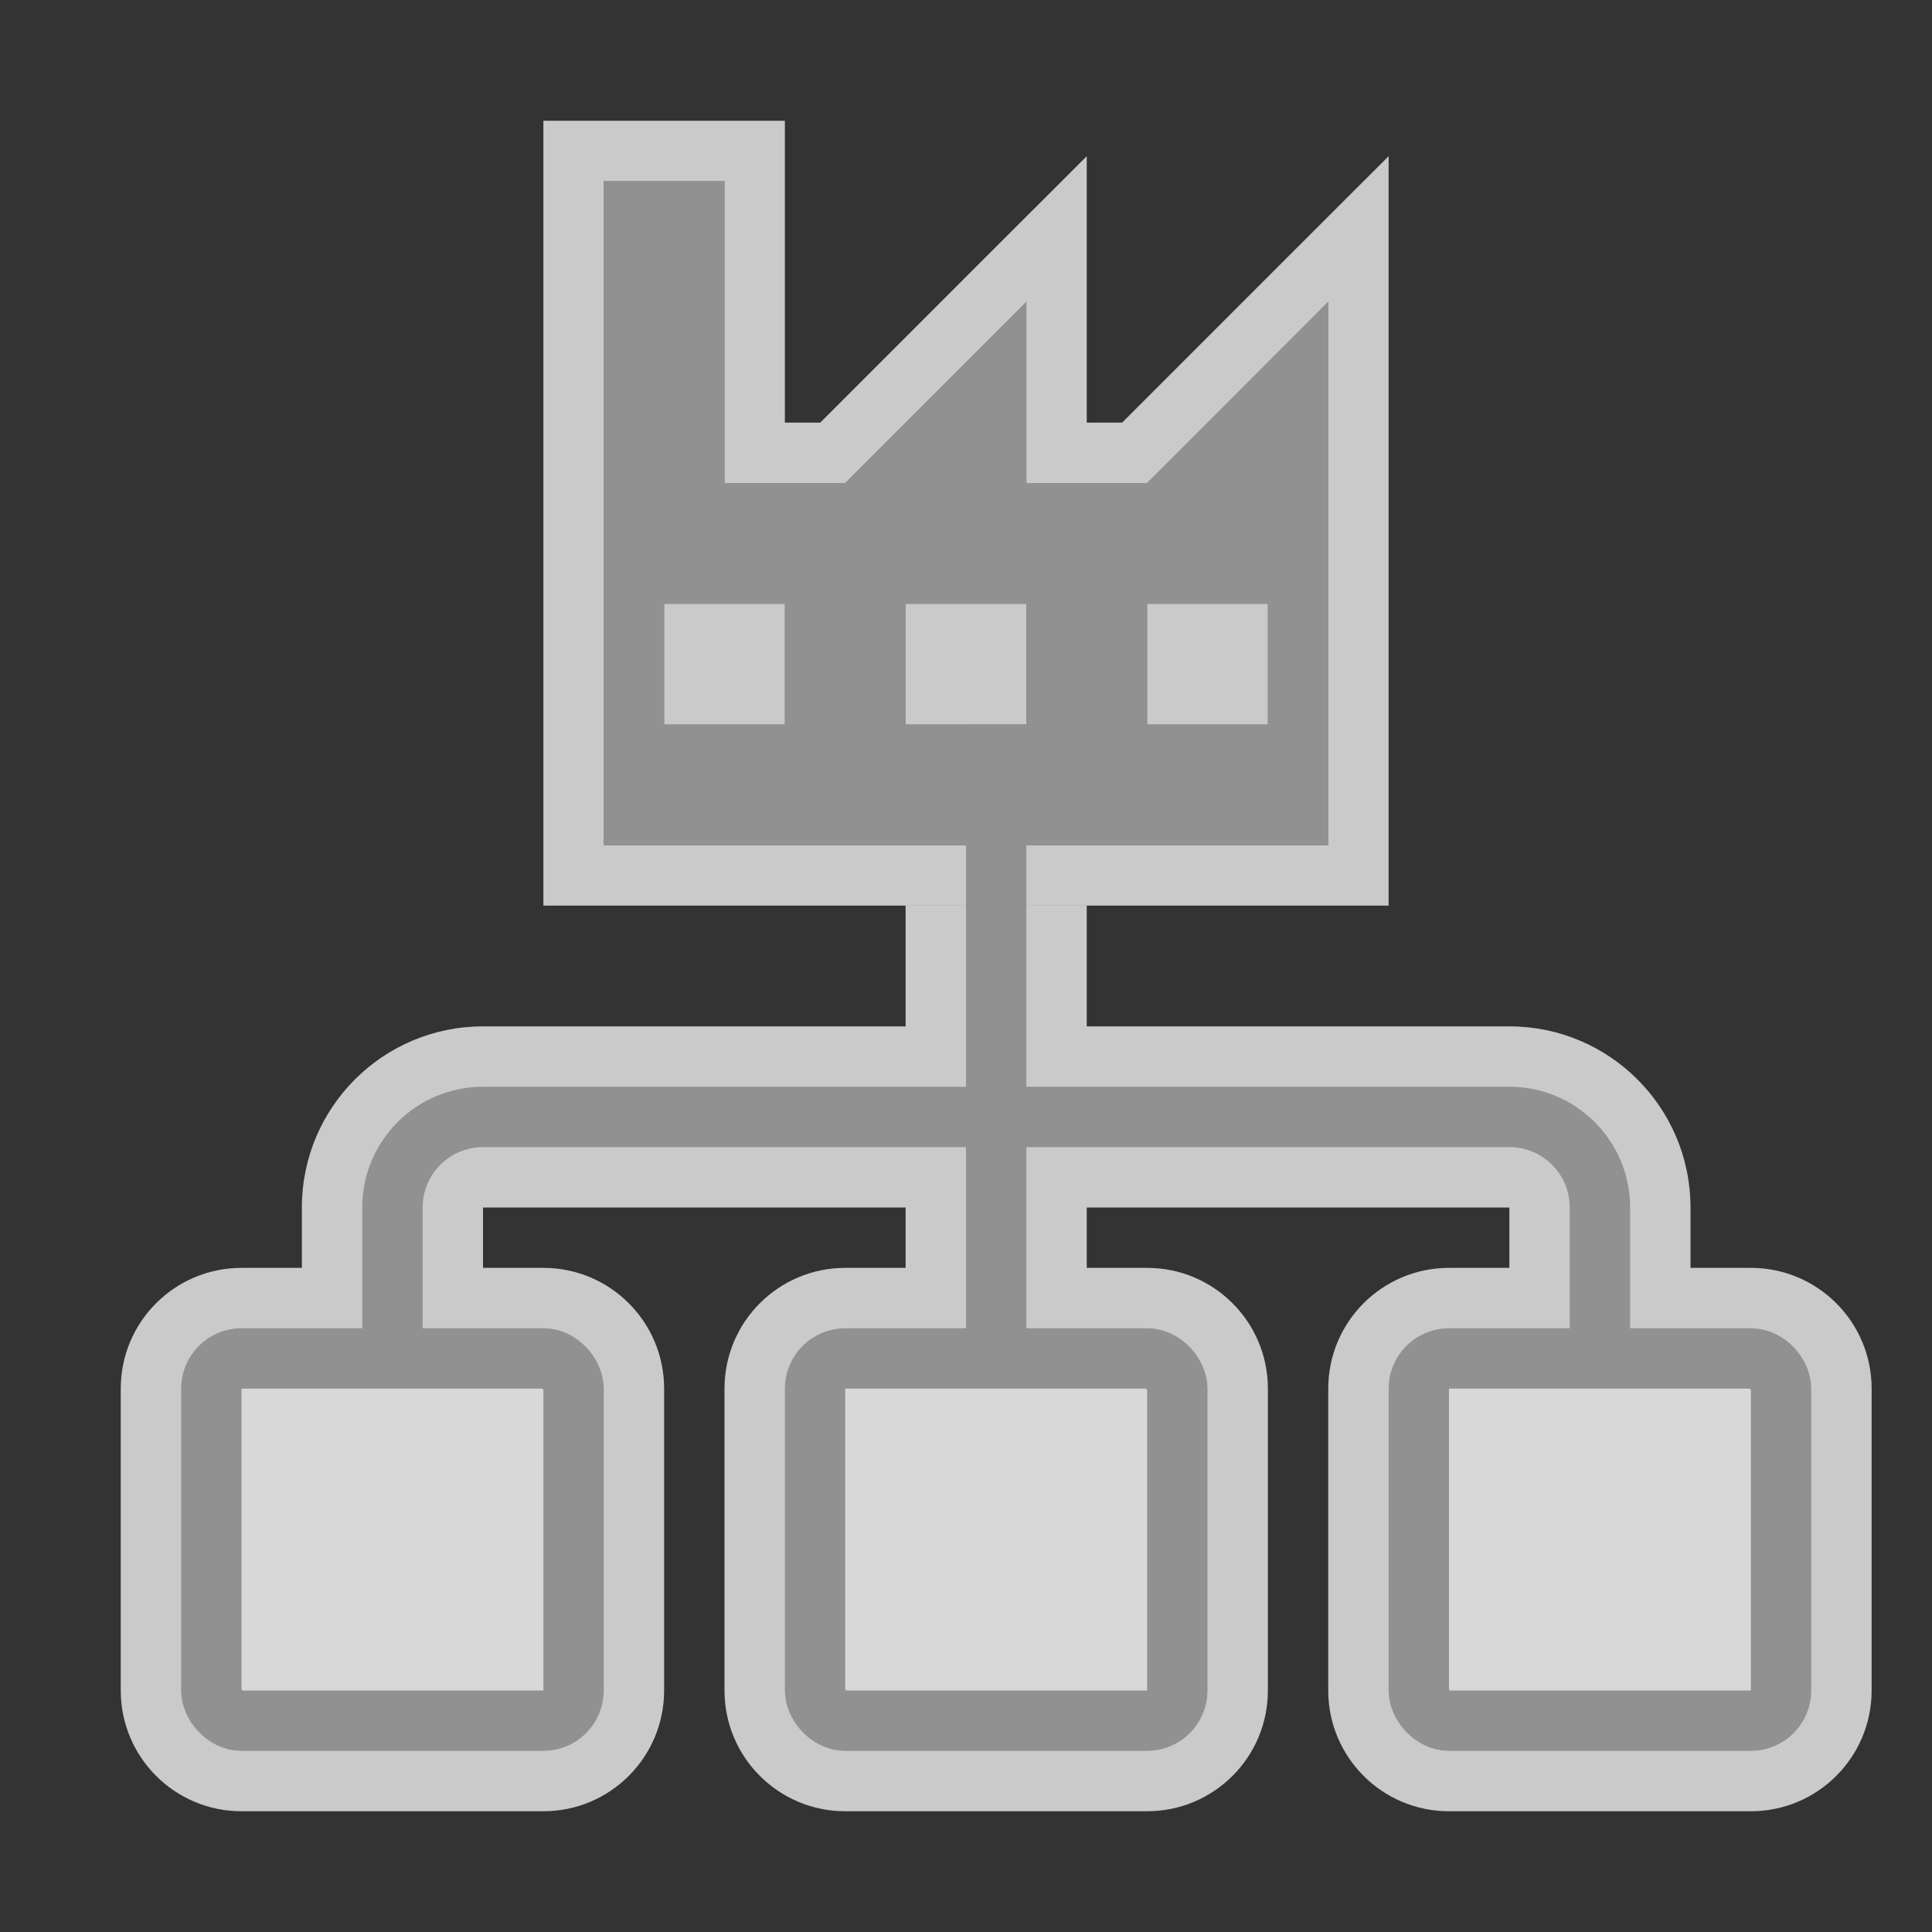 <svg width="32" height="32" viewBox="0 0 32 32" fill="none" xmlns="http://www.w3.org/2000/svg">
<rect x="0" y="0" width="32" height="32" fill="#333333" stroke="none"/>
<g clip-path="url(#clip0_2118_19765)">
<path d="M2 23C2 21.895 2.895 21 4 21H5V20C5 18.343 6.343 17 8 17H15V15H18V17H25C26.657 17 28 18.343 28 20V21H29C30.105 21 31 21.895 31 23V28C31 29.105 30.105 30 29 30H24C22.895 30 22 29.105 22 28V23C22 21.895 22.895 21 24 21H25V20H18V21H19C20.105 21 21 21.895 21 23V28C21 29.105 20.105 30 19 30H14C12.895 30 12 29.105 12 28V23C12 21.895 12.895 21 14 21H15V20H8V21H9C10.105 21 11 21.895 11 23V28C11 29.105 10.105 30 9 30H4C2.895 30 2 29.105 2 28V23Z" fill="#FCFCFC" fill-opacity="0.75"/>
<g clip-path="url(#clip1_2118_19765)">
<path d="M10 3H12V8H14L17 5V8H19L22 5V12H21V10H19V12H17V10H15V12H13V10H11V12H13H17H22V14H10V8V3Z" fill="#919191"/>
<path d="M10 2.5H9.5V3V8V14V14.5H10H22H22.5V14V12.5V12V11.5V5V3.793L21.646 4.646L18.793 7.5H17.5V5V3.793L16.646 4.646L13.793 7.5H12.5V3V2.5H12H10ZM19.5 11.5V10.5H20.5V11.5H19.5ZM16.5 11.5H15.5V10.5H16.5V11.5ZM12.5 11.5H11.5V10.5H12.5V11.5Z" stroke="#FCFCFC" stroke-opacity="0.75"/>
</g>
<path d="M6 20C6 18.895 6.895 18 8 18H16V12H17V18H25C26.105 18 27 18.895 27 20V24H26V20C26 19.448 25.552 19 25 19H17V24H16V19H8C7.448 19 7 19.448 7 20V24H6V20Z" fill="#919191"/>
<rect x="3.5" y="22.5" width="6" height="6" rx="0.5" fill="#D8D8D8" stroke="#919191"/>
<rect x="13.5" y="22.5" width="6" height="6" rx="0.5" fill="#D8D8D8" stroke="#919191"/>
<rect x="23.5" y="22.5" width="6" height="6" rx="0.5" fill="#D8D8D8" stroke="#919191"/>
</g>
<defs>
<clipPath id="clip0_2118_19765">
<rect width="32" height="32" fill="white"/>
</clipPath>
<clipPath id="clip1_2118_19765">
<rect width="14" height="13" fill="white" transform="translate(9 2)"/>
</clipPath>
</defs>
</svg>
